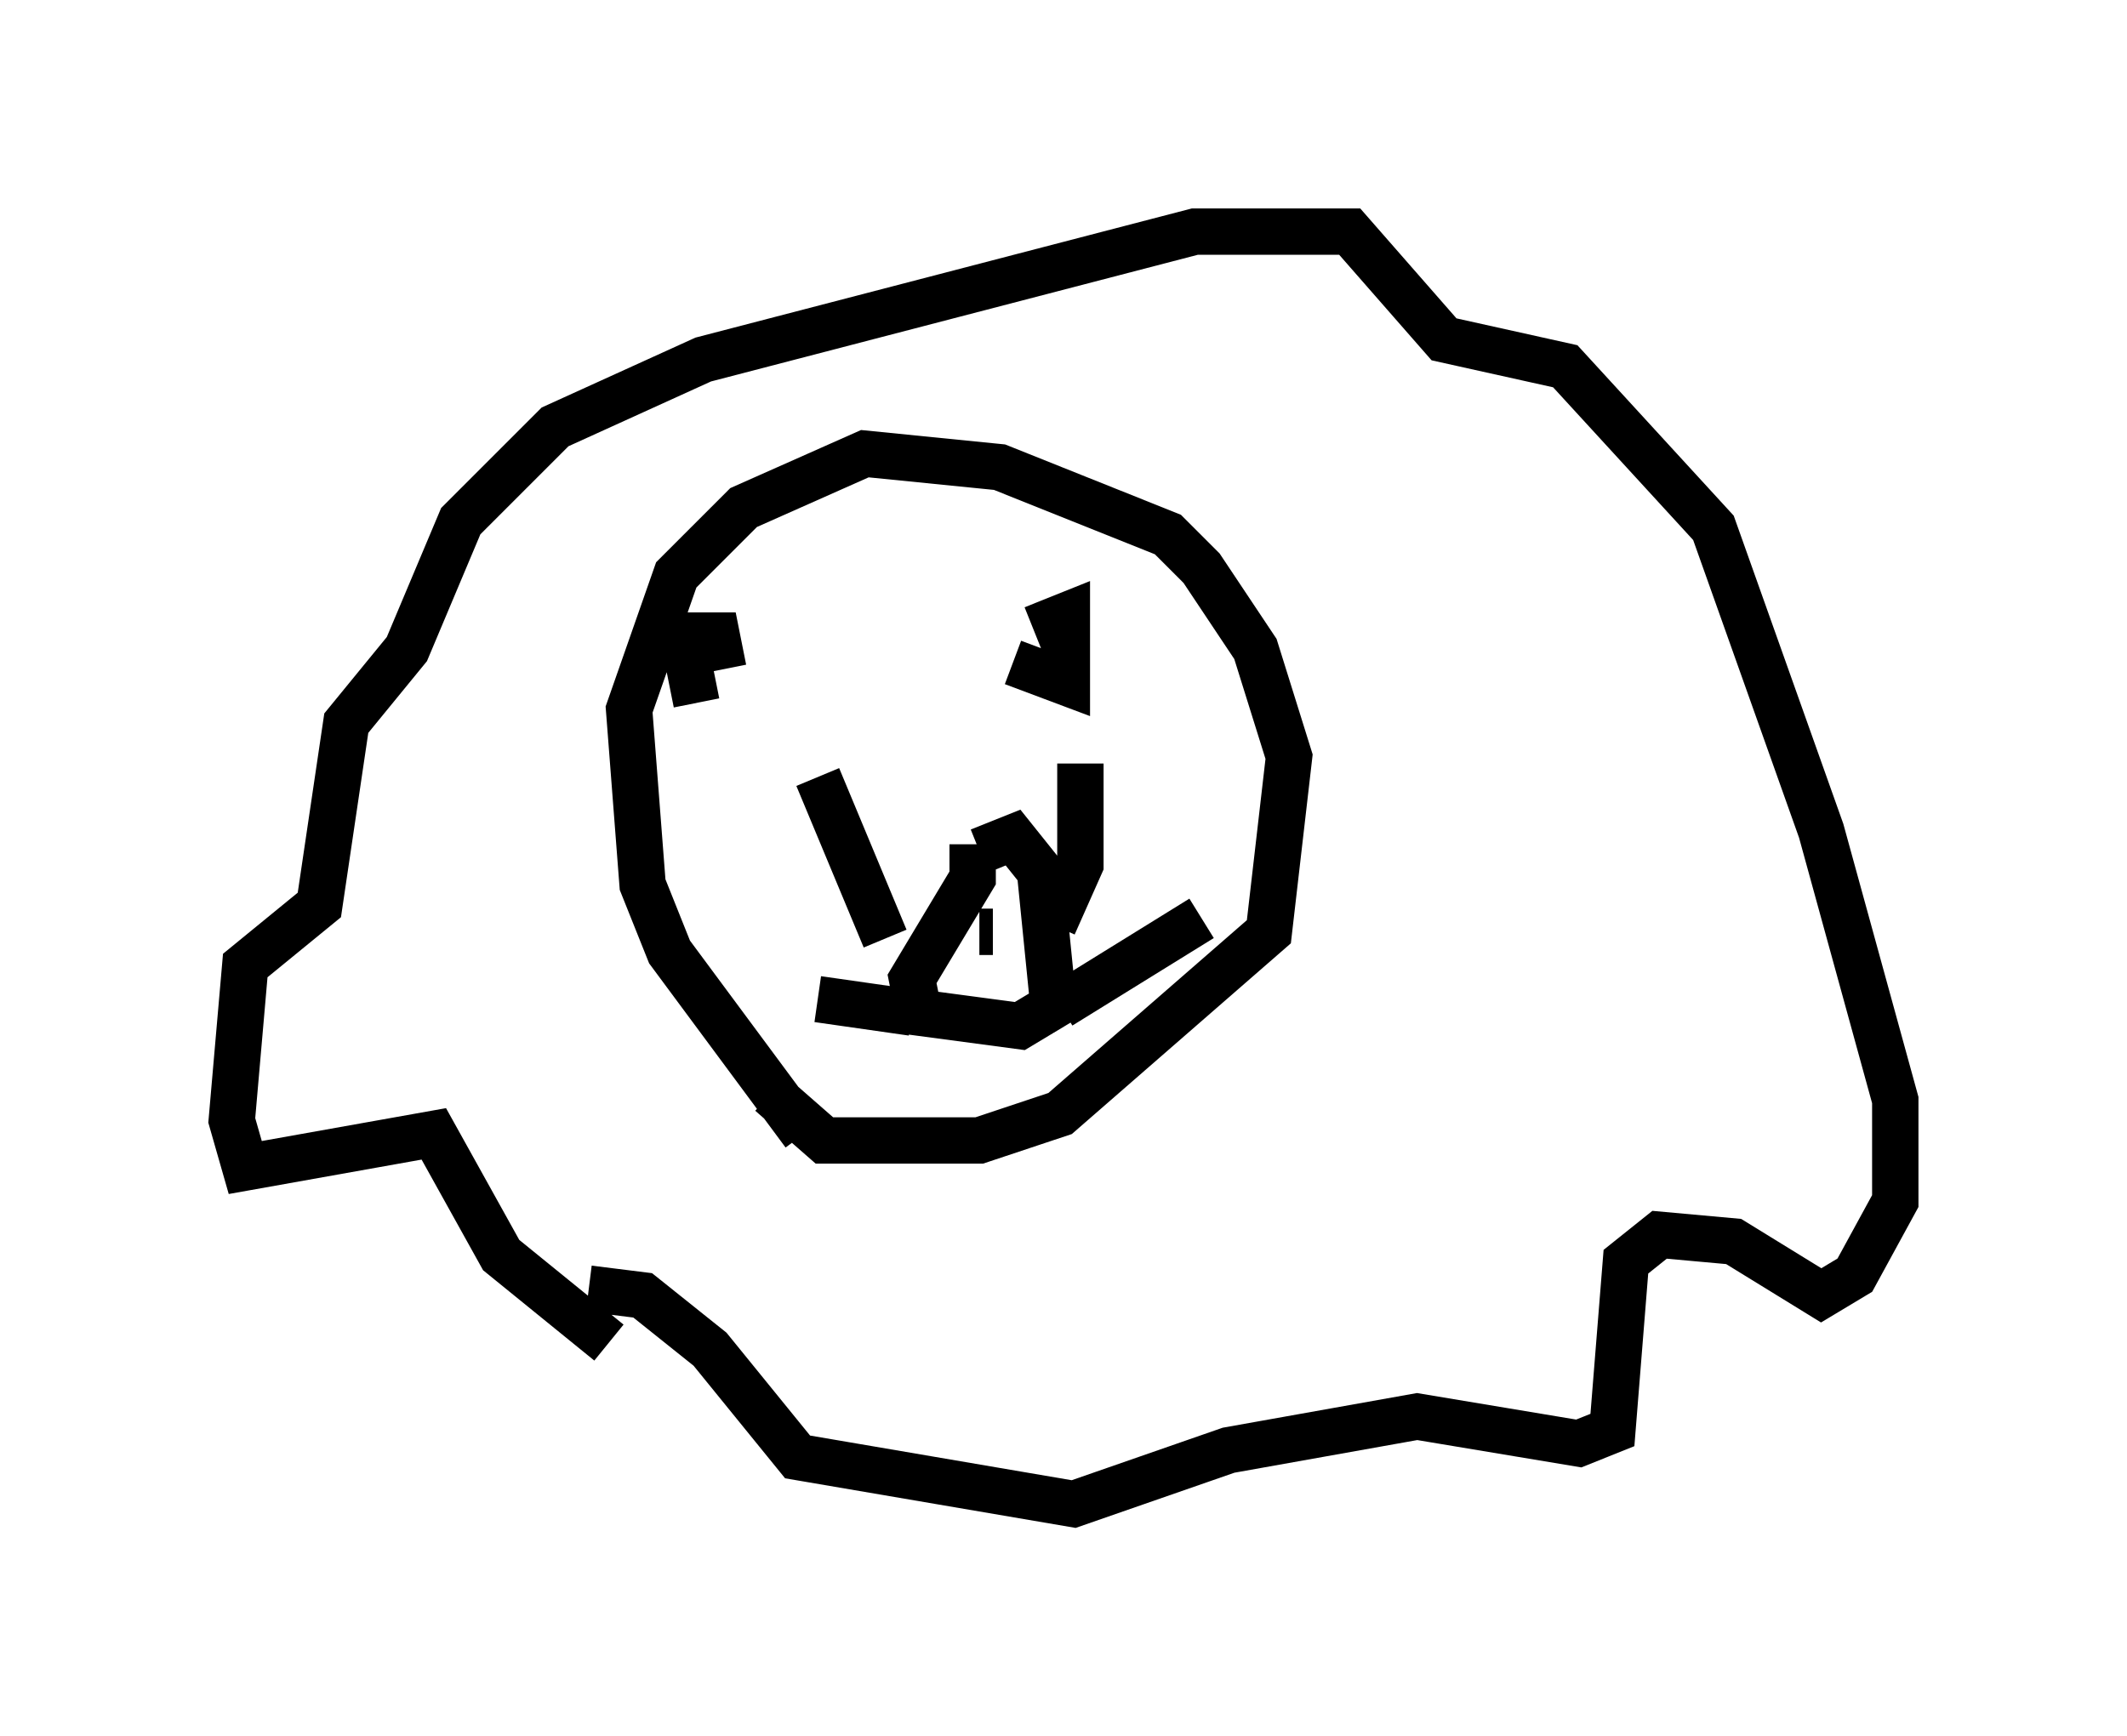 <?xml version="1.0" encoding="utf-8" ?>
<svg baseProfile="full" height="37.452" version="1.1" width="45.877" xmlns="http://www.w3.org/2000/svg" xmlns:ev="http://www.w3.org/2001/xml-events" xmlns:xlink="http://www.w3.org/1999/xlink"><defs /><rect fill="white" height="37.452" width="45.877" x="0" y="0" /><path d="M13.86, 28.966 m-0.726, 0.0 l-2.324, -1.888 -1.453, -2.615 l-4.067, 0.726 -0.291, -1.017 l0.291, -3.341 1.598, -1.307 l0.581, -3.922 1.307, -1.598 l1.162, -2.76 2.034, -2.034 l3.196, -1.453 10.603, -2.76 l3.341, 0.0 2.034, 2.324 l2.615, 0.581 3.196, 3.486 l2.324, 6.536 1.598, 5.81 l0.0, 2.179 -0.872, 1.598 l-0.726, 0.436 -1.888, -1.162 l-1.598, -0.145 -0.726, 0.581 l-0.291, 3.631 -0.726, 0.291 l-3.486, -0.581 -4.067, 0.726 l-3.341, 1.162 -5.955, -1.017 l-1.888, -2.324 -1.453, -1.162 l-1.162, -0.145 m8.279, -9.587 l0.0, 0.726 -1.307, 2.179 l0.145, 0.726 2.179, 0.291 l0.726, -0.436 -0.291, -2.905 l-0.581, -0.726 -0.726, 0.291 m0.0, 1.743 l0.291, 0.0 m0.581, 0.291 l0.0, 0.0 m-4.358, -3.631 l1.453, 3.486 m4.212, -3.777 l0.0, 2.179 -0.581, 1.307 m-3.05, 1.888 l-2.034, -0.291 m5.229, 0.145 l3.05, -1.888 m-10.894, -4.648 l-0.291, -1.453 0.726, 0.0 l0.145, 0.726 m6.682, -0.872 l0.726, -0.291 0.0, 1.453 l-1.162, -0.436 m-4.503, 10.168 l-2.905, -3.922 -0.581, -1.453 l-0.291, -3.777 1.017, -2.905 l1.453, -1.453 2.615, -1.162 l2.905, 0.291 3.631, 1.453 l0.726, 0.726 1.162, 1.743 l0.726, 2.324 -0.436, 3.777 l-4.503, 3.922 -1.743, 0.581 l-3.341, 0.0 -1.162, -1.017 " fill="none" stroke="black" stroke-width="1" /></svg>